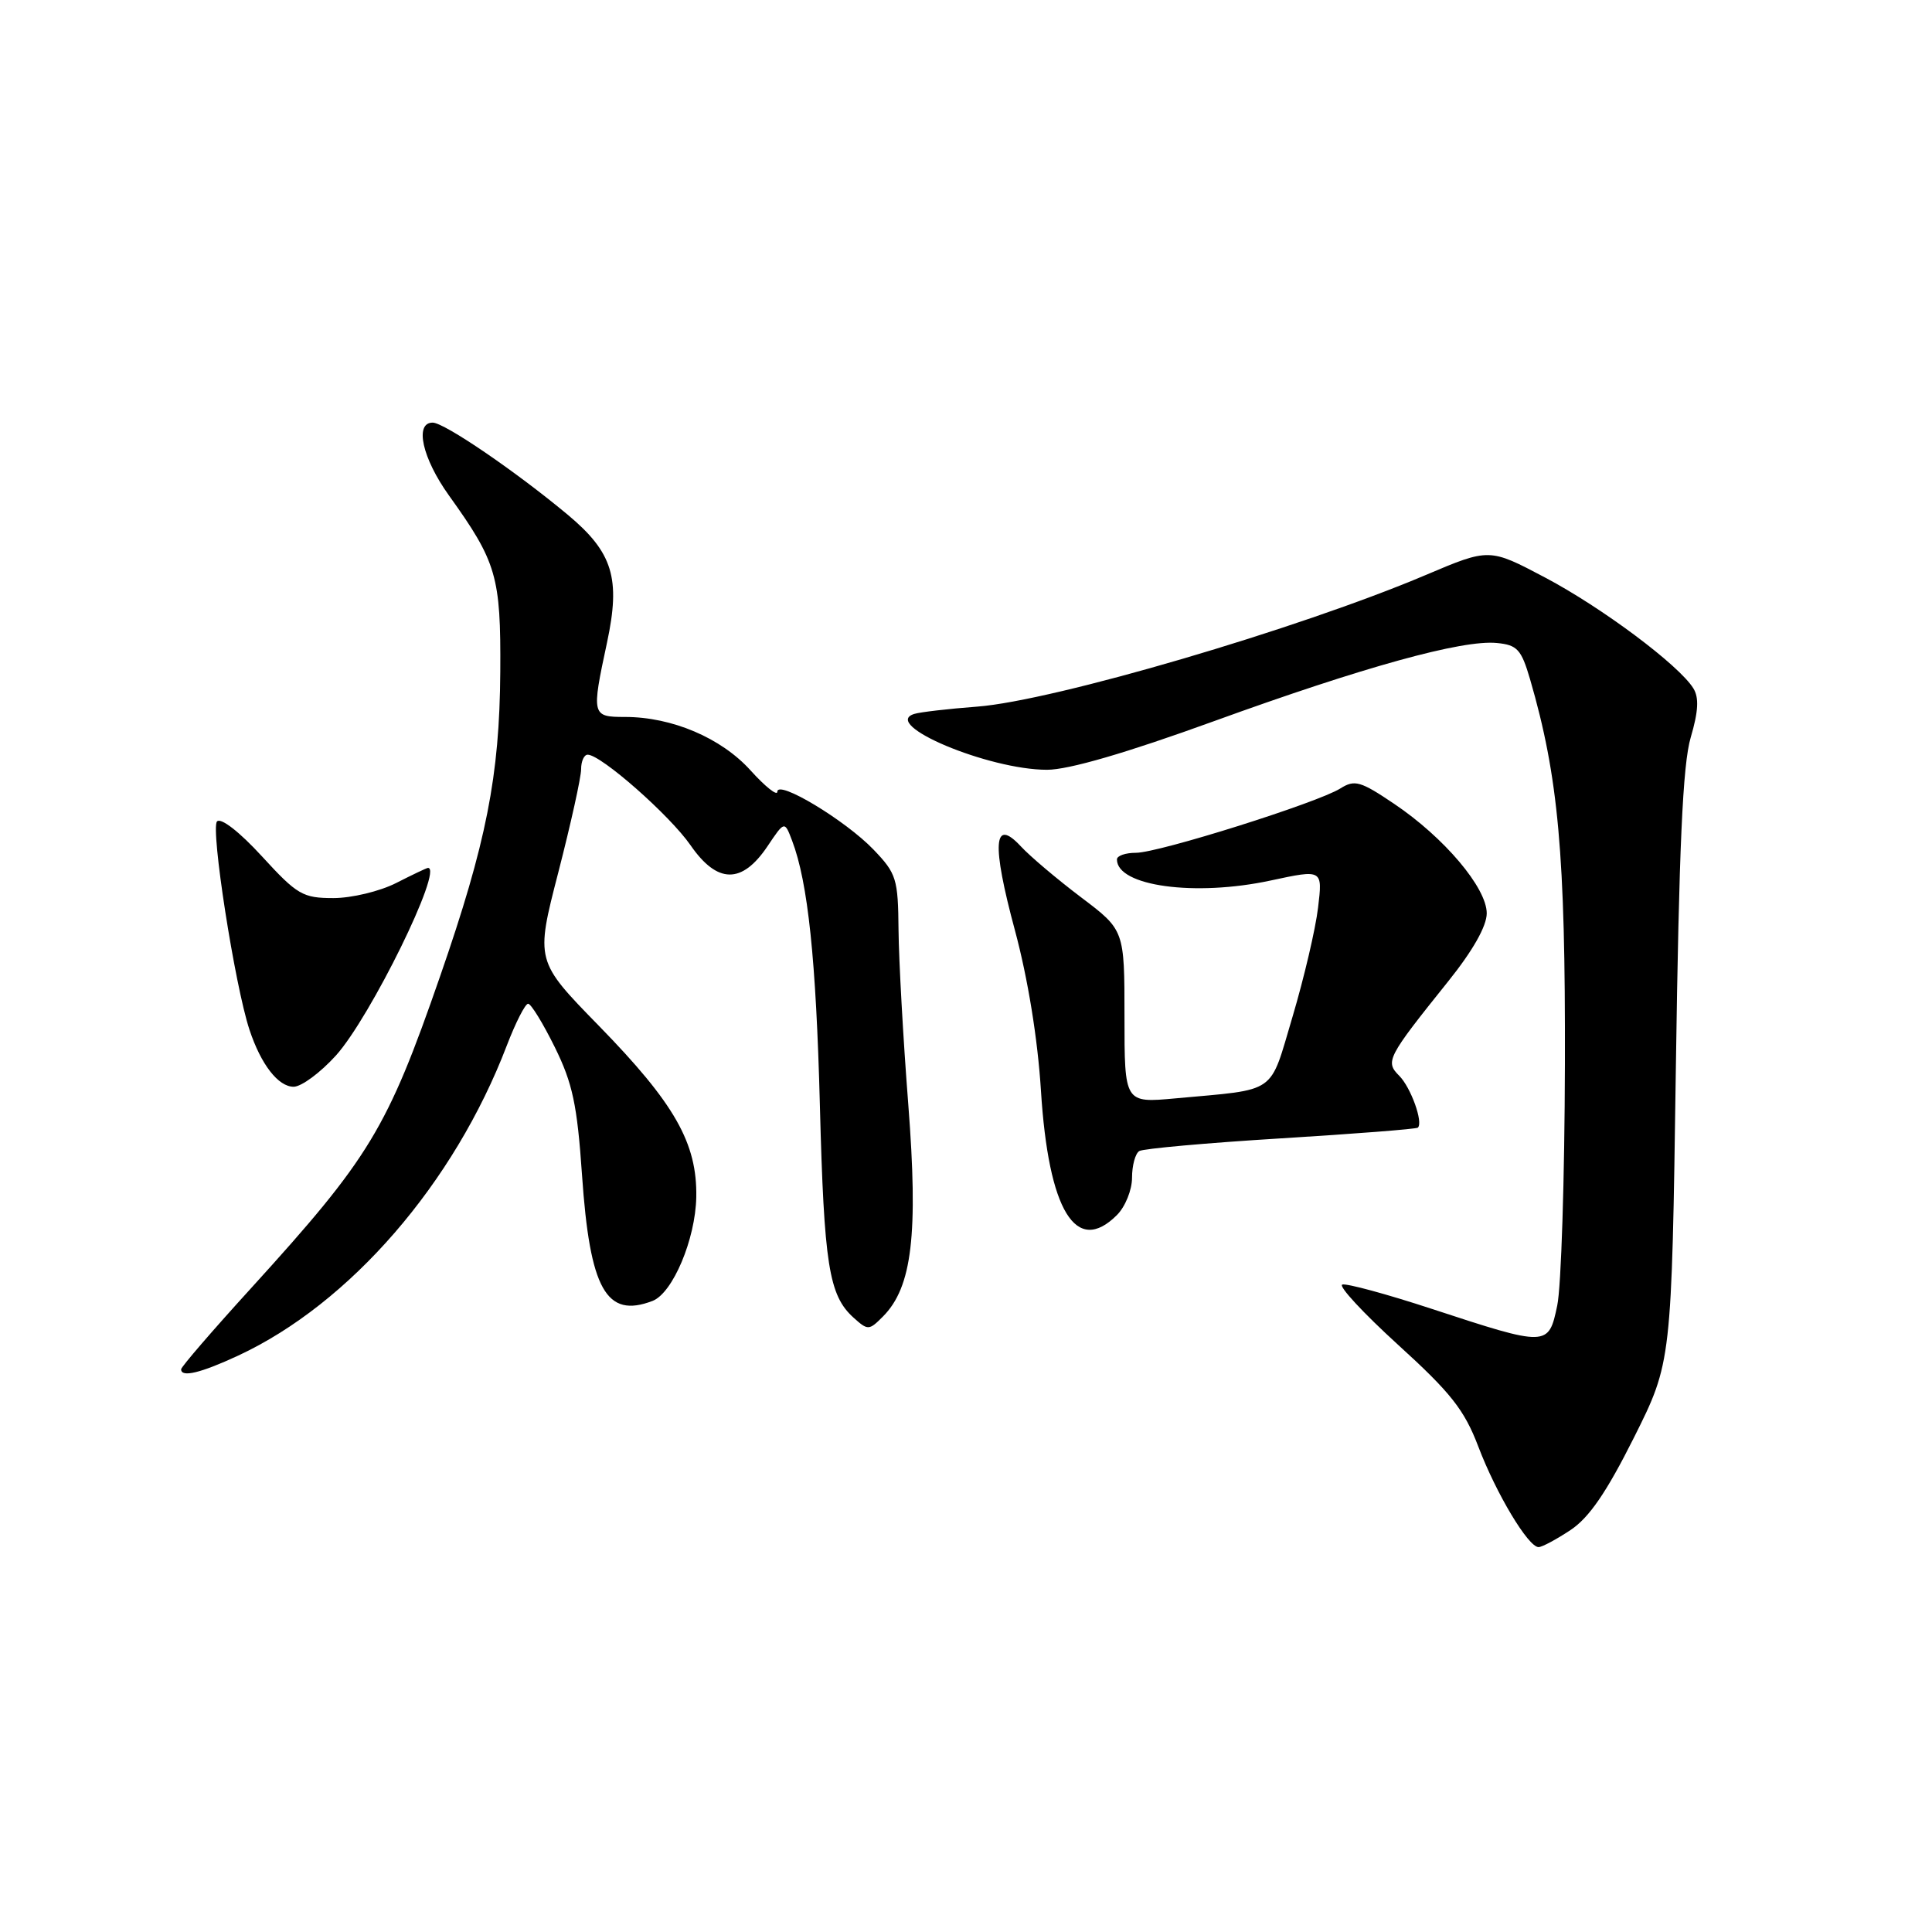 <?xml version="1.0" encoding="UTF-8" standalone="no"?>
<!DOCTYPE svg PUBLIC "-//W3C//DTD SVG 1.1//EN" "http://www.w3.org/Graphics/SVG/1.1/DTD/svg11.dtd" >
<svg xmlns="http://www.w3.org/2000/svg" xmlns:xlink="http://www.w3.org/1999/xlink" version="1.1" viewBox="0 0 256 256">
 <g >
 <path fill="currentColor"
d=" M 208.10 202.74 C 210.57 201.10 212.87 197.74 216.50 190.50 C 221.50 180.51 221.50 180.51 222.06 141.51 C 222.48 112.28 222.97 101.30 224.03 97.71 C 225.05 94.25 225.14 92.44 224.38 91.21 C 222.47 88.13 212.29 80.52 204.74 76.53 C 197.34 72.62 197.34 72.62 188.92 76.19 C 172.06 83.34 139.65 92.85 129.50 93.63 C 125.65 93.92 121.89 94.36 121.14 94.60 C 116.69 95.99 130.96 102.00 138.74 102.00 C 141.59 102.00 149.22 99.78 160.80 95.58 C 180.71 88.36 193.77 84.75 198.34 85.20 C 201.05 85.46 201.58 86.05 202.74 90.00 C 206.50 102.92 207.43 113.19 207.36 141.00 C 207.32 156.12 206.87 170.53 206.34 173.00 C 205.19 178.47 205.07 178.47 189.68 173.42 C 183.74 171.47 178.42 170.03 177.86 170.21 C 177.31 170.40 180.64 173.99 185.26 178.20 C 192.25 184.55 194.04 186.83 195.88 191.67 C 198.26 197.93 202.50 205.00 203.87 205.00 C 204.33 205.00 206.23 203.98 208.10 202.74 Z  M 31.57 179.62 C 46.37 172.73 60.17 156.81 67.15 138.55 C 68.32 135.50 69.59 133.00 69.98 133.00 C 70.36 133.00 71.95 135.59 73.51 138.75 C 75.87 143.53 76.48 146.38 77.12 155.69 C 78.16 170.85 80.33 174.73 86.46 172.38 C 89.14 171.35 92.15 164.21 92.26 158.63 C 92.39 151.47 89.41 146.23 79.34 135.91 C 70.95 127.32 70.95 127.32 73.98 115.59 C 75.64 109.14 77.00 103.00 77.00 101.93 C 77.00 100.87 77.39 100.00 77.87 100.00 C 79.63 100.00 88.74 108.02 91.50 112.00 C 95.05 117.13 98.31 117.17 101.70 112.13 C 103.96 108.76 103.96 108.76 104.96 111.40 C 107.06 116.91 108.14 127.19 108.64 146.50 C 109.19 167.58 109.83 171.63 113.07 174.57 C 115.00 176.31 115.14 176.31 117.00 174.44 C 120.86 170.56 121.69 163.58 120.35 146.31 C 119.67 137.61 119.10 127.23 119.06 123.24 C 119.00 116.44 118.79 115.75 115.75 112.58 C 112.03 108.70 103.00 103.26 103.00 104.91 C 103.00 105.51 101.40 104.24 99.45 102.08 C 95.57 97.78 89.04 95.00 82.82 95.00 C 78.41 95.00 78.36 94.81 80.43 85.16 C 82.26 76.62 81.21 73.20 75.22 68.20 C 68.32 62.45 58.87 56.00 57.33 56.00 C 54.90 56.00 55.95 60.71 59.48 65.64 C 65.82 74.48 66.37 76.37 66.29 89.00 C 66.20 102.81 64.45 111.68 58.32 129.35 C 51.28 149.64 49.02 153.37 33.27 170.69 C 28.17 176.29 24.00 181.12 24.00 181.44 C 24.00 182.56 26.60 181.93 31.57 179.62 Z  M 148.00 161.00 C 149.10 159.90 150.00 157.68 150.00 156.06 C 150.00 154.44 150.43 152.85 150.96 152.52 C 151.49 152.20 159.93 151.44 169.71 150.84 C 179.50 150.24 187.67 149.60 187.87 149.42 C 188.62 148.75 186.95 144.09 185.40 142.54 C 183.52 140.66 183.80 140.13 191.89 130.04 C 195.16 125.97 197.00 122.71 197.00 121.02 C 197.00 117.64 191.36 110.97 184.73 106.51 C 180.27 103.50 179.50 103.28 177.61 104.47 C 174.62 106.36 153.54 113.00 150.52 113.00 C 149.13 113.00 148.00 113.39 148.00 113.88 C 148.00 117.42 158.34 118.83 168.38 116.67 C 175.26 115.19 175.26 115.19 174.65 120.27 C 174.32 123.07 172.80 129.55 171.28 134.68 C 168.15 145.17 169.42 144.28 155.75 145.54 C 149.00 146.16 149.00 146.16 149.00 134.70 C 149.00 123.24 149.00 123.24 143.25 118.90 C 140.09 116.51 136.50 113.48 135.27 112.15 C 131.63 108.23 131.38 111.77 134.49 123.30 C 136.20 129.66 137.50 137.65 137.93 144.50 C 138.93 160.45 142.58 166.42 148.00 161.00 Z  M 44.52 139.85 C 49.08 134.79 58.80 115.00 56.71 115.00 C 56.55 115.00 54.66 115.90 52.50 117.00 C 50.34 118.10 46.60 119.00 44.18 119.00 C 40.12 119.00 39.38 118.57 34.71 113.47 C 31.73 110.22 29.28 108.32 28.76 108.84 C 27.87 109.73 31.11 130.57 33.06 136.46 C 34.58 141.05 36.87 144.00 38.91 144.00 C 39.93 144.00 42.46 142.13 44.52 139.85 Z "/>
</g>
</svg>